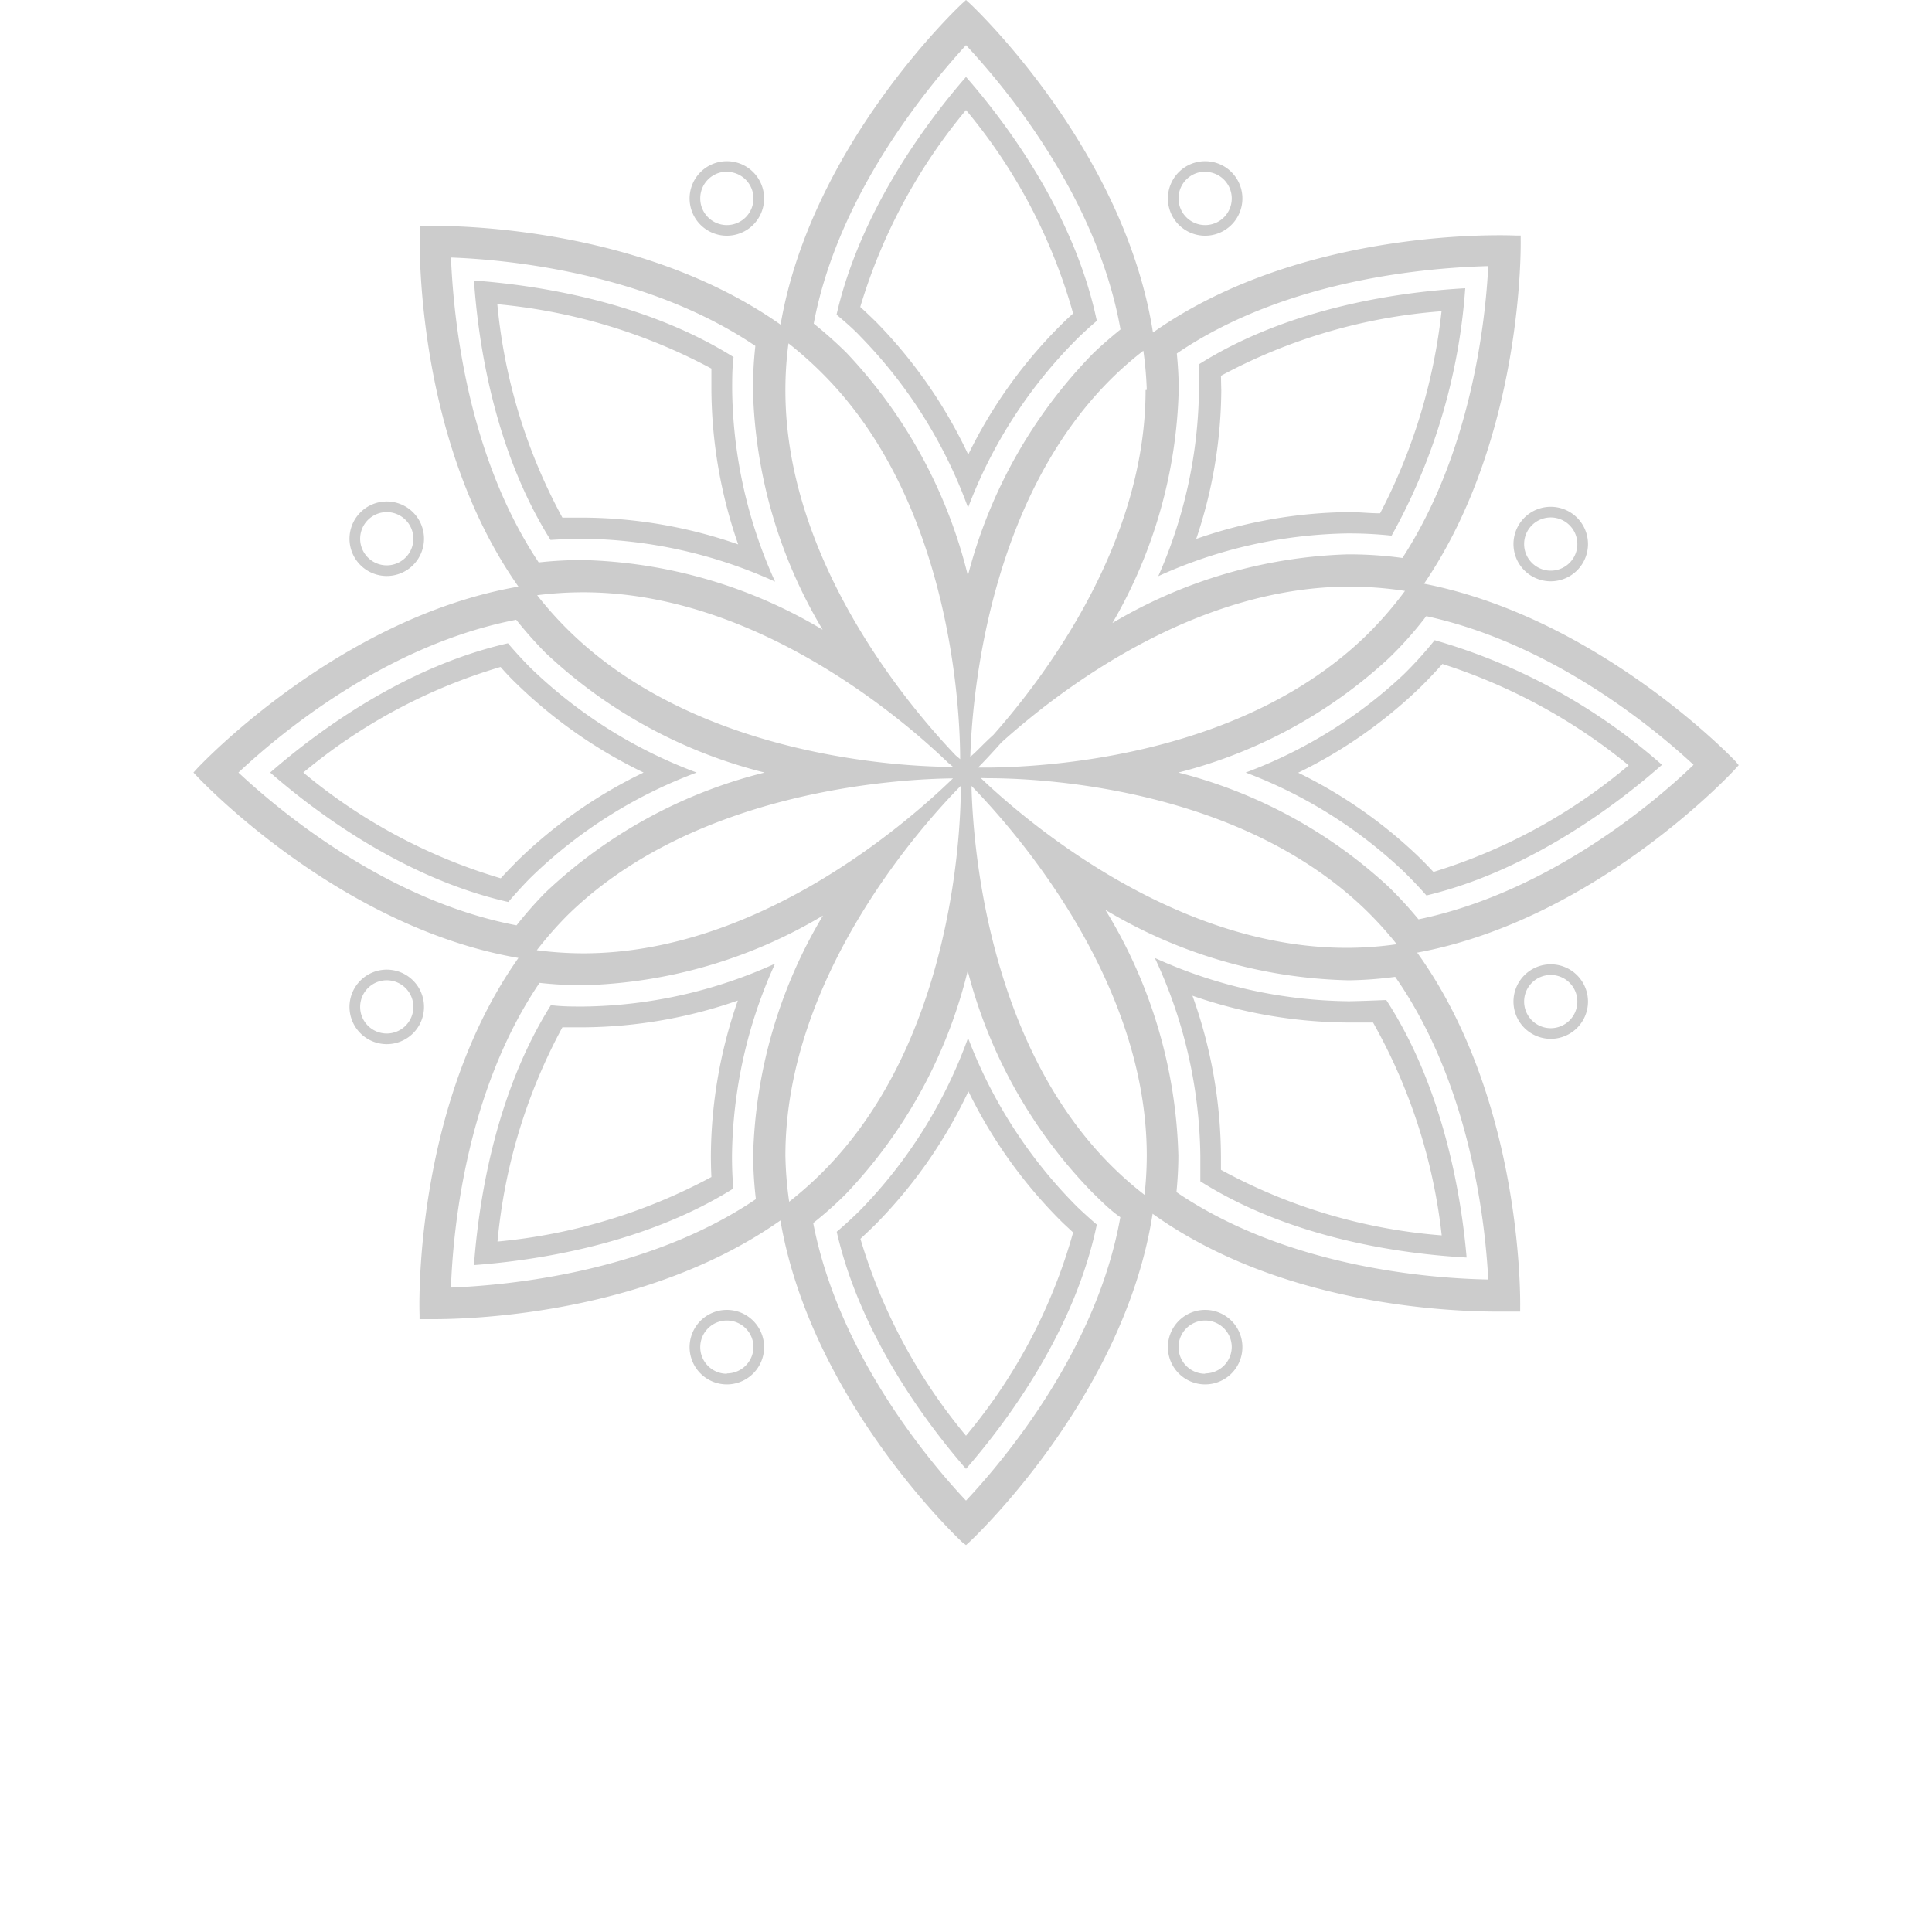 <svg xmlns="http://www.w3.org/2000/svg" viewBox="0 0 90 112.537" width="64" height="64" x="0px" y="0px"><style type="text/css">rect,path{opacity:0.2;}</style><g data-name="Layer 2"><g data-name="Layer 1"><path d="M89.81,44.33C89.72,44.24,81.89,36,71.68,34c5.84-8.57,5.63-19.9,5.63-20v-.28l-.28,0c-.14,0-12.28-.61-21.14,5.65C54.2,8.59,45.31.28,45.21.19L45,0l-.21.19C44.69.28,36,8.39,34.2,18.91c-8.73-6.15-20.6-5.75-20.74-5.75h-.28v.28c0,.14-.4,12,5.75,20.73C8.39,36,.28,44.69.19,44.79L0,45l.19.2c.09.1,8.21,8.79,18.74,10.6-6.17,8.73-5.77,20.63-5.76,20.76v.28H14c2.42,0,12.52-.35,20.19-5.75C36,81.64,44.69,89.75,44.79,89.84L45,90l.21-.19c.1-.09,9-8.4,10.66-19.11C63.27,76,73,76.4,76,76.4c.61,0,1,0,1,0l.28,0v-.28c0-.13.22-12-6-20.63,10.46-1.93,18.46-10.61,18.54-10.71l.19-.21ZM57.28,20.59c6.46-4.4,14.84-5,18.14-5.09-.16,3.23-1,10.85-5,17a22.94,22.94,0,0,0-3.07-.21h-.14a28.53,28.53,0,0,0-13.68,4,28.38,28.38,0,0,0,3.86-13.6C57.39,22,57.35,21.33,57.28,20.59Zm-11,24.12h-.58c.33-.33.8-.83,1.36-1.46,3.42-3.08,11.17-9,20.12-9.08h.14a21.65,21.65,0,0,1,3.25.25A21.53,21.53,0,0,1,68.33,37C61.21,43.94,50.11,44.67,46.33,44.71Zm0,.62c3.79,0,14.87.77,22,7.67a21.31,21.31,0,0,1,1.81,2,20.79,20.79,0,0,1-2.79.21h-.14c-10.16,0-18.85-7.55-21.3-9.89Zm9.18-22.61c0,8.88-5.79,16.61-8.87,20.09-.58.52-1,1-1.34,1.27.1-3.33,1-15,8.35-22.15a20.68,20.68,0,0,1,1.73-1.5A21.36,21.36,0,0,1,55.53,22.71ZM45,2.63c2.33,2.5,7.63,8.86,9,16.56-.57.46-1.1.92-1.6,1.4a28.79,28.79,0,0,0-7.29,12.94,28.81,28.81,0,0,0-7.09-13,25,25,0,0,0-1.89-1.68C37.56,11.26,42.84,5,45,2.63ZM34.66,20a21.78,21.78,0,0,1,2,1.78c7.39,7.39,8,19.34,8,22.44h0L44.4,44c-2.5-2.61-9.92-11.2-9.92-21.25A20.44,20.44,0,0,1,34.66,20Zm9.59,24.67c-3.07,0-15-.61-22.45-8a21.08,21.08,0,0,1-1.78-2,21.52,21.52,0,0,1,2.69-.17c10.06,0,18.65,7.42,21.25,9.93ZM15,15c3.24.12,11.39.87,17.73,5.15a23.33,23.33,0,0,0-.14,2.53,28.6,28.6,0,0,0,4.06,14,28.6,28.6,0,0,0-14-4.06,23.5,23.5,0,0,0-2.54.14C15.88,26.41,15.14,18.38,15,15ZM18.82,53.9C11.28,52.46,5.07,47.29,2.62,45c2.44-2.29,8.62-7.44,16.18-8.9A24.93,24.93,0,0,0,20.48,38a28.71,28.71,0,0,0,12.79,7,28.59,28.59,0,0,0-12.78,7A23.15,23.15,0,0,0,18.82,53.9Zm25.42-8.56C42,47.52,33.16,55.53,22.71,55.53A21.07,21.07,0,0,1,20,55.35a22.14,22.14,0,0,1,1.75-2C29.2,46,41.15,45.37,44.24,45.34ZM32.76,69.85C26.43,74.13,18.28,74.87,15,75c.11-3.19.83-11.37,5.16-17.75a23.61,23.61,0,0,0,2.51.14,28.63,28.63,0,0,0,14-4.06,28.6,28.6,0,0,0-4.07,14A23.75,23.75,0,0,0,32.76,69.85Zm1.72-2.53c0-10.5,8.09-19.39,10.22-21.55v0c0,3.08-.61,15-8,22.45a21.76,21.76,0,0,1-2,1.78A21.54,21.54,0,0,1,34.48,67.32ZM45,87.41c-2.29-2.44-7.44-8.63-8.9-16.17A21.67,21.67,0,0,0,38,69.55a28.71,28.71,0,0,0,7.1-13,28.79,28.79,0,0,0,7.29,12.94c.51.49,1,1,1.6,1.41C52.63,78.55,47.34,84.92,45,87.41ZM55.4,69.6a20.66,20.66,0,0,1-1.73-1.5c-7.52-7.29-8.28-19.25-8.35-22.32C47.48,48,55.53,56.84,55.53,67.32A21.36,21.36,0,0,1,55.4,69.6Zm20,4.93c-3.26-.06-11.64-.67-18.14-5.09.07-.74.11-1.44.11-2.13A28.76,28.76,0,0,0,53.12,53a28.81,28.81,0,0,0,14.11,4.1h.14A22.47,22.47,0,0,0,70,56.9C74.41,63.21,75.26,71.36,75.42,74.54Zm-4.06-21a23.82,23.82,0,0,0-1.73-1.88A28.31,28.31,0,0,0,57.37,45a28.29,28.29,0,0,0,12.25-6.65,21.61,21.61,0,0,0,2.19-2.46c7.27,1.58,13.2,6.46,15.57,8.66C85,46.85,78.84,52,71.36,53.55Z"/><path d="M45.12,29.57a27.77,27.77,0,0,1,6.4-9.88c.35-.34.71-.67,1.1-1C51.32,12.48,47.38,7.2,45,4.48c-2.32,2.67-6.16,7.82-7.54,13.85.49.41,1,.85,1.4,1.28A27.9,27.9,0,0,1,45.12,29.57ZM45,6.41a31.87,31.87,0,0,1,6.24,11.85c-.2.18-.4.36-.59.55a27.83,27.83,0,0,0-5.52,7.67,28.05,28.05,0,0,0-5.39-7.75c-.29-.28-.59-.57-.9-.85A32.47,32.47,0,0,1,45,6.41Z"/><path d="M67.21,31.07h.14a23.54,23.54,0,0,1,2.44.13,34.6,34.6,0,0,0,4.29-14.41c-3.62.2-10.17,1.06-15.51,4.43,0,.51,0,1,0,1.49a27.54,27.54,0,0,1-2.37,10.85A27.63,27.63,0,0,1,67.21,31.07Zm-7.36-9.18A32.11,32.11,0,0,1,72.7,18.13,33.15,33.15,0,0,1,69.12,29.9c-.6,0-1.19-.07-1.76-.07h-.14a27.76,27.76,0,0,0-8.81,1.56,27.52,27.52,0,0,0,1.46-8.68C59.86,22.45,59.86,22.18,59.85,21.89Z"/><path d="M61.29,45a27.46,27.46,0,0,1,9.2,5.76c.46.45.9.91,1.33,1.4,6-1.44,11.09-5.29,13.72-7.61A34.34,34.34,0,0,0,72.3,37.29a23,23,0,0,1-1.81,2A27.36,27.36,0,0,1,61.29,45Zm11.44-6.33A32.94,32.94,0,0,1,83.6,44.58a32.39,32.39,0,0,1-11.37,6.21c-.29-.31-.58-.61-.88-.9a27.58,27.58,0,0,0-7-4.88,27.67,27.67,0,0,0,7-4.87C71.82,39.69,72.28,39.2,72.74,38.69Z"/><path d="M67.37,58.32h-.14A27.88,27.88,0,0,1,56,55.8a27.88,27.88,0,0,1,2.65,11.52c0,.49,0,1,0,1.49,5.36,3.39,11.89,4.24,15.51,4.44-.3-3.52-1.33-9.85-4.68-15C68.72,58.28,68,58.31,67.37,58.32Zm-7.52,9.83c0-.28,0-.55,0-.82A28,28,0,0,0,58.19,58a28.08,28.08,0,0,0,9,1.56h.14c.46,0,.92,0,1.38,0a32.57,32.57,0,0,1,4,12.4A32,32,0,0,1,59.85,68.14Z"/><path d="M45.12,60.46a27.87,27.87,0,0,1-6.25,10c-.45.45-.91.87-1.4,1.29C38.85,77.78,42.69,82.9,45,85.56c2.37-2.72,6.32-8,7.62-14.23-.38-.32-.75-.66-1.11-1A27.92,27.92,0,0,1,45.12,60.46ZM45,83.63a32.28,32.28,0,0,1-6.15-11.47c.3-.28.6-.56.89-.85a28,28,0,0,0,5.4-7.74,28,28,0,0,0,5.5,7.66l.6.56A31.76,31.76,0,0,1,45,83.63Z"/><path d="M22.71,58.63c-.62,0-1.24,0-1.89-.08-3.3,5.24-4.22,11.6-4.48,15.14,3.54-.26,9.89-1.19,15.11-4.46-.06-.64-.08-1.28-.08-1.9a27.68,27.68,0,0,1,2.51-11.2A27.71,27.71,0,0,1,22.71,58.63Zm7.46,9.93a32.65,32.65,0,0,1-12.46,3.76,32.5,32.5,0,0,1,3.78-12.48c.41,0,.81,0,1.22,0a27.86,27.86,0,0,0,9-1.56,27.81,27.81,0,0,0-1.57,9C30.14,67.73,30.15,68.14,30.17,68.55Z"/><path d="M19.6,38.87c-.43-.44-.87-.91-1.28-1.4C12.24,38.85,7.12,42.69,4.47,45c2.66,2.32,7.8,6.17,13.87,7.54.41-.48.84-.95,1.26-1.38A27.69,27.69,0,0,1,29.31,45,27.85,27.85,0,0,1,19.6,38.87Zm-.87,11.42c-.28.28-.56.57-.83.87A32.2,32.2,0,0,1,6.4,45a32.13,32.13,0,0,1,11.49-6.15c.27.31.55.61.84.89A28,28,0,0,0,26.22,45,27.65,27.65,0,0,0,18.73,50.28Z"/><path d="M22.71,31.38a27.73,27.73,0,0,1,11.17,2.5,27.73,27.73,0,0,1-2.5-11.17c0-.63,0-1.27.08-1.91-5.23-3.28-11.59-4.2-15.12-4.46.24,3.52,1.15,9.85,4.46,15.11C21.44,31.41,22.09,31.38,22.71,31.38Zm7.46-9.91c0,.41,0,.83,0,1.24a27.85,27.85,0,0,0,1.56,9,27.85,27.85,0,0,0-9-1.56c-.41,0-.82,0-1.24,0A32.31,32.31,0,0,1,17.7,17.72,32.68,32.68,0,0,1,30.17,21.47Z"/><path d="M31.07,13.73a2.17,2.17,0,1,0-2.17-2.17A2.17,2.17,0,0,0,31.07,13.73Zm0-3.72a1.55,1.55,0,1,1-1.55,1.55A1.55,1.55,0,0,1,31.07,10Z"/><path d="M58.93,13.73a2.17,2.17,0,1,0-2.17-2.17A2.17,2.17,0,0,0,58.93,13.73Zm0-3.72a1.55,1.55,0,1,1-1.55,1.55A1.55,1.55,0,0,1,58.93,10Z"/><path d="M79.06,33.86a2.17,2.17,0,1,0-2.17-2.17A2.17,2.17,0,0,0,79.06,33.86Zm0-3.72a1.55,1.55,0,1,1-1.55,1.55A1.55,1.55,0,0,1,79.06,30.14Z"/><path d="M11.26,33.55a2.17,2.17,0,1,0-2.17-2.17A2.17,2.17,0,0,0,11.26,33.55Zm0-3.72a1.55,1.55,0,1,1-1.55,1.55A1.55,1.55,0,0,1,11.26,29.83Z"/><path d="M31.07,76.3a2.17,2.17,0,1,0,2.17,2.17A2.17,2.17,0,0,0,31.07,76.3Zm0,3.72a1.55,1.55,0,1,1,1.55-1.55A1.55,1.55,0,0,1,31.07,80Z"/><path d="M58.93,76.3a2.17,2.17,0,1,0,2.17,2.17A2.17,2.17,0,0,0,58.93,76.3Zm0,3.72a1.55,1.55,0,1,1,1.55-1.55A1.55,1.55,0,0,1,58.93,80Z"/><path d="M79.06,56.17a2.17,2.17,0,1,0,2.17,2.17A2.17,2.17,0,0,0,79.06,56.17Zm0,3.72a1.55,1.55,0,1,1,1.55-1.55A1.55,1.55,0,0,1,79.06,59.89Z"/><path d="M11.26,56.48a2.17,2.17,0,1,0,2.17,2.17A2.17,2.17,0,0,0,11.26,56.48Zm0,3.72a1.55,1.55,0,1,1,1.55-1.55A1.55,1.55,0,0,1,11.26,60.2Z"/></g></g></svg>